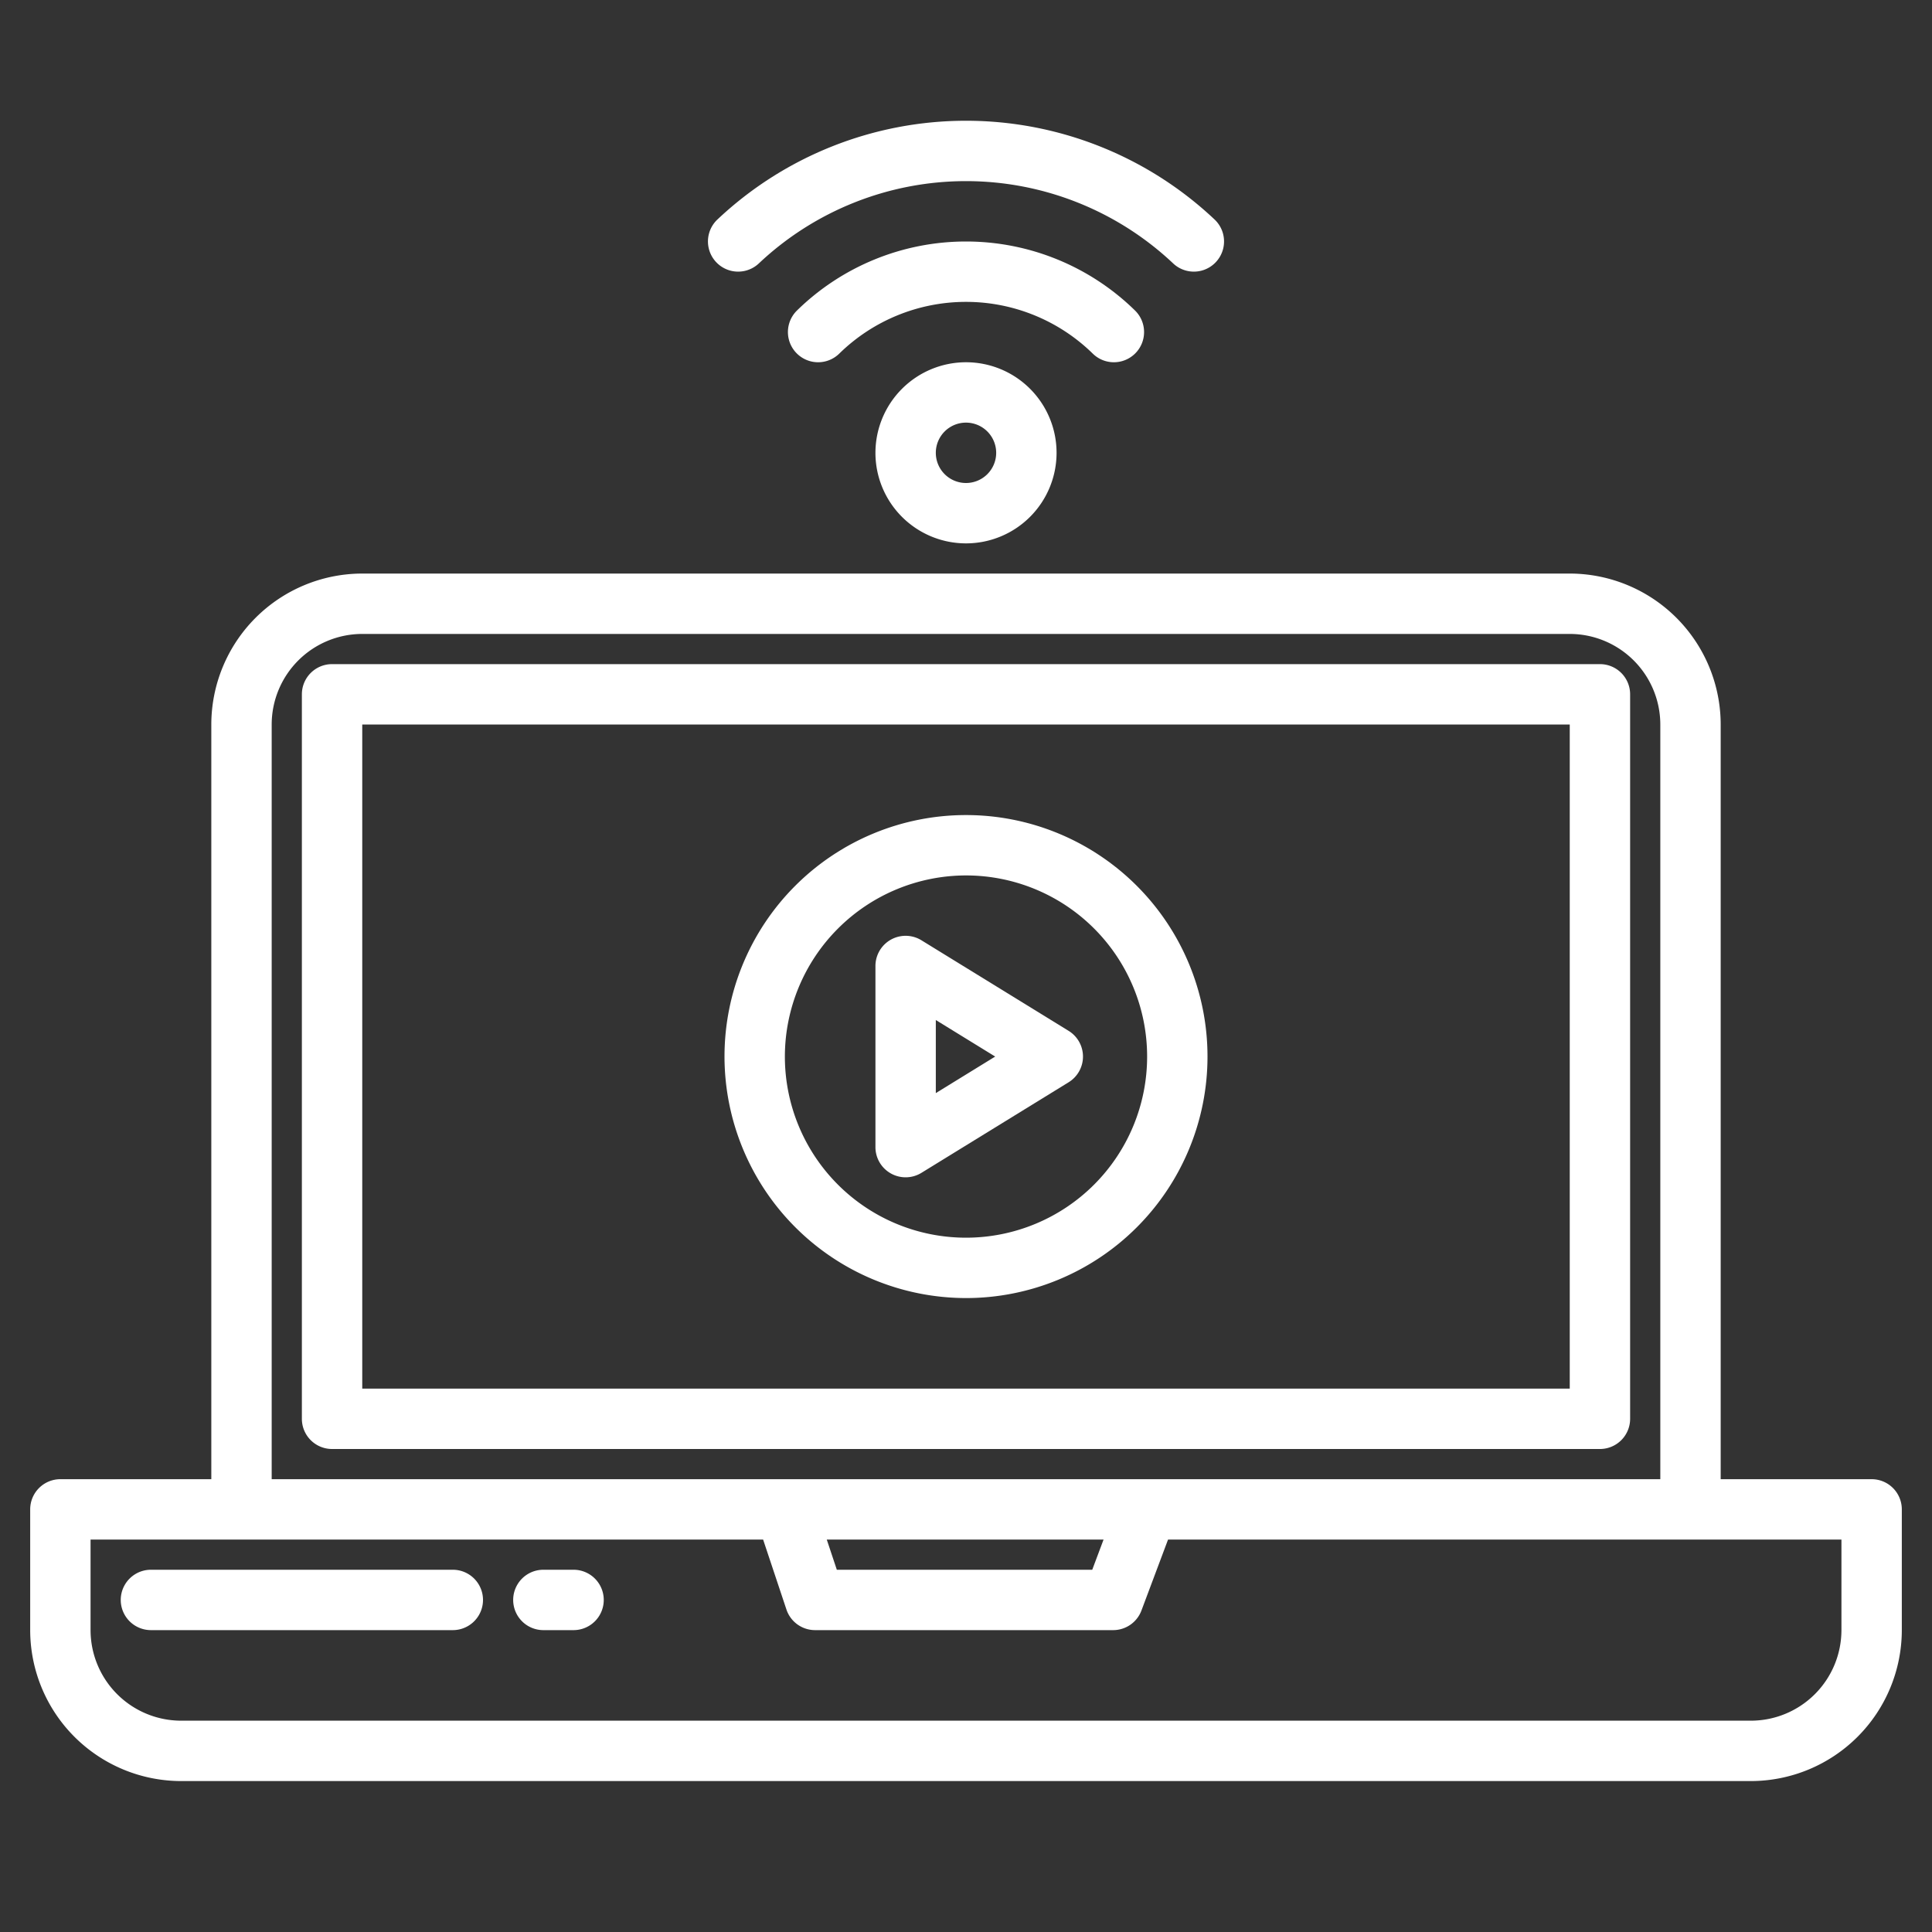 <?xml version="1.0"?>
<svg xmlns="http://www.w3.org/2000/svg" viewBox="0 0 512 512" width="512px" height="512px"><rect x="0" y="0" width="512" height="512" fill="#333333" stroke="none"/><g><g id="Streaming-2" data-name="Streaming"><path d="M496,392H456V192a40.045,40.045,0,0,0-40-40H96a40.045,40.045,0,0,0-40,40V392H16a8,8,0,0,0-8,8v32a40.045,40.045,0,0,0,40,40H464a40.045,40.045,0,0,0,40-40V400A8,8,0,0,0,496,392ZM72,192a24.027,24.027,0,0,1,24-24H416a24.027,24.027,0,0,1,24,24V392H72ZM292.456,408l-3,8h-67.69l-2.666-8ZM488,432a24.027,24.027,0,0,1-24,24H48a24.027,24.027,0,0,1-24-24V408H202.234l6.177,18.53A8,8,0,0,0,216,432h79a8,8,0,0,0,7.491-5.191L309.544,408H488Z" data-original="#000000" class="active-path" data-old_color="#000000" fill="#FFFFFF"/><path d="M432,376V184a8,8,0,0,0-8-8H88a8,8,0,0,0-8,8V376a8,8,0,0,0,8,8H424A8,8,0,0,0,432,376Zm-16-8H96V192H416Z" data-original="#000000" class="active-path" data-old_color="#000000" fill="#FFFFFF"/><path d="M120,416H40a8,8,0,0,0,0,16h80a8,8,0,0,0,0-16Z" data-original="#000000" class="active-path" data-old_color="#000000" fill="#FFFFFF"/><path d="M152,416h-8a8,8,0,0,0,0,16h8a8,8,0,0,0,0-16Z" data-original="#000000" class="active-path" data-old_color="#000000" fill="#FFFFFF"/><path d="M232,120a24,24,0,1,0,24-24A24.027,24.027,0,0,0,232,120Zm32,0a8,8,0,1,1-8-8A8.009,8.009,0,0,1,264,120Z" data-original="#000000" class="active-path" data-old_color="#000000" fill="#FFFFFF"/><path d="M295.191,96a8,8,0,0,0,5.6-13.714,64,64,0,0,0-89.582,0,8,8,0,1,0,11.2,11.428,48,48,0,0,1,67.186,0A7.971,7.971,0,0,0,295.191,96Z" data-original="#000000" class="active-path" data-old_color="#000000" fill="#FFFFFF"/><path d="M201.093,69.817a80,80,0,0,1,109.814,0,8,8,0,0,0,10.984-11.634,96,96,0,0,0-131.782,0,8,8,0,0,0,10.984,11.634Z" data-original="#000000" class="active-path" data-old_color="#000000" fill="#FFFFFF"/><path d="M236.1,310.983a8,8,0,0,0,8.095-.17l39-24a8,8,0,0,0,0-13.626l-39-24A8,8,0,0,0,232,256v48A8,8,0,0,0,236.1,310.983ZM248,270.316,263.736,280,248,289.684Z" data-original="#000000" class="active-path" data-old_color="#000000" fill="#FFFFFF"/><path d="M256,344a64,64,0,1,0-64-64A64.072,64.072,0,0,0,256,344Zm0-112a48,48,0,1,1-48,48A48.055,48.055,0,0,1,256,232Z" data-original="#000000" class="active-path" data-old_color="#000000" fill="#FFFFFF"/></g></g> </svg>
